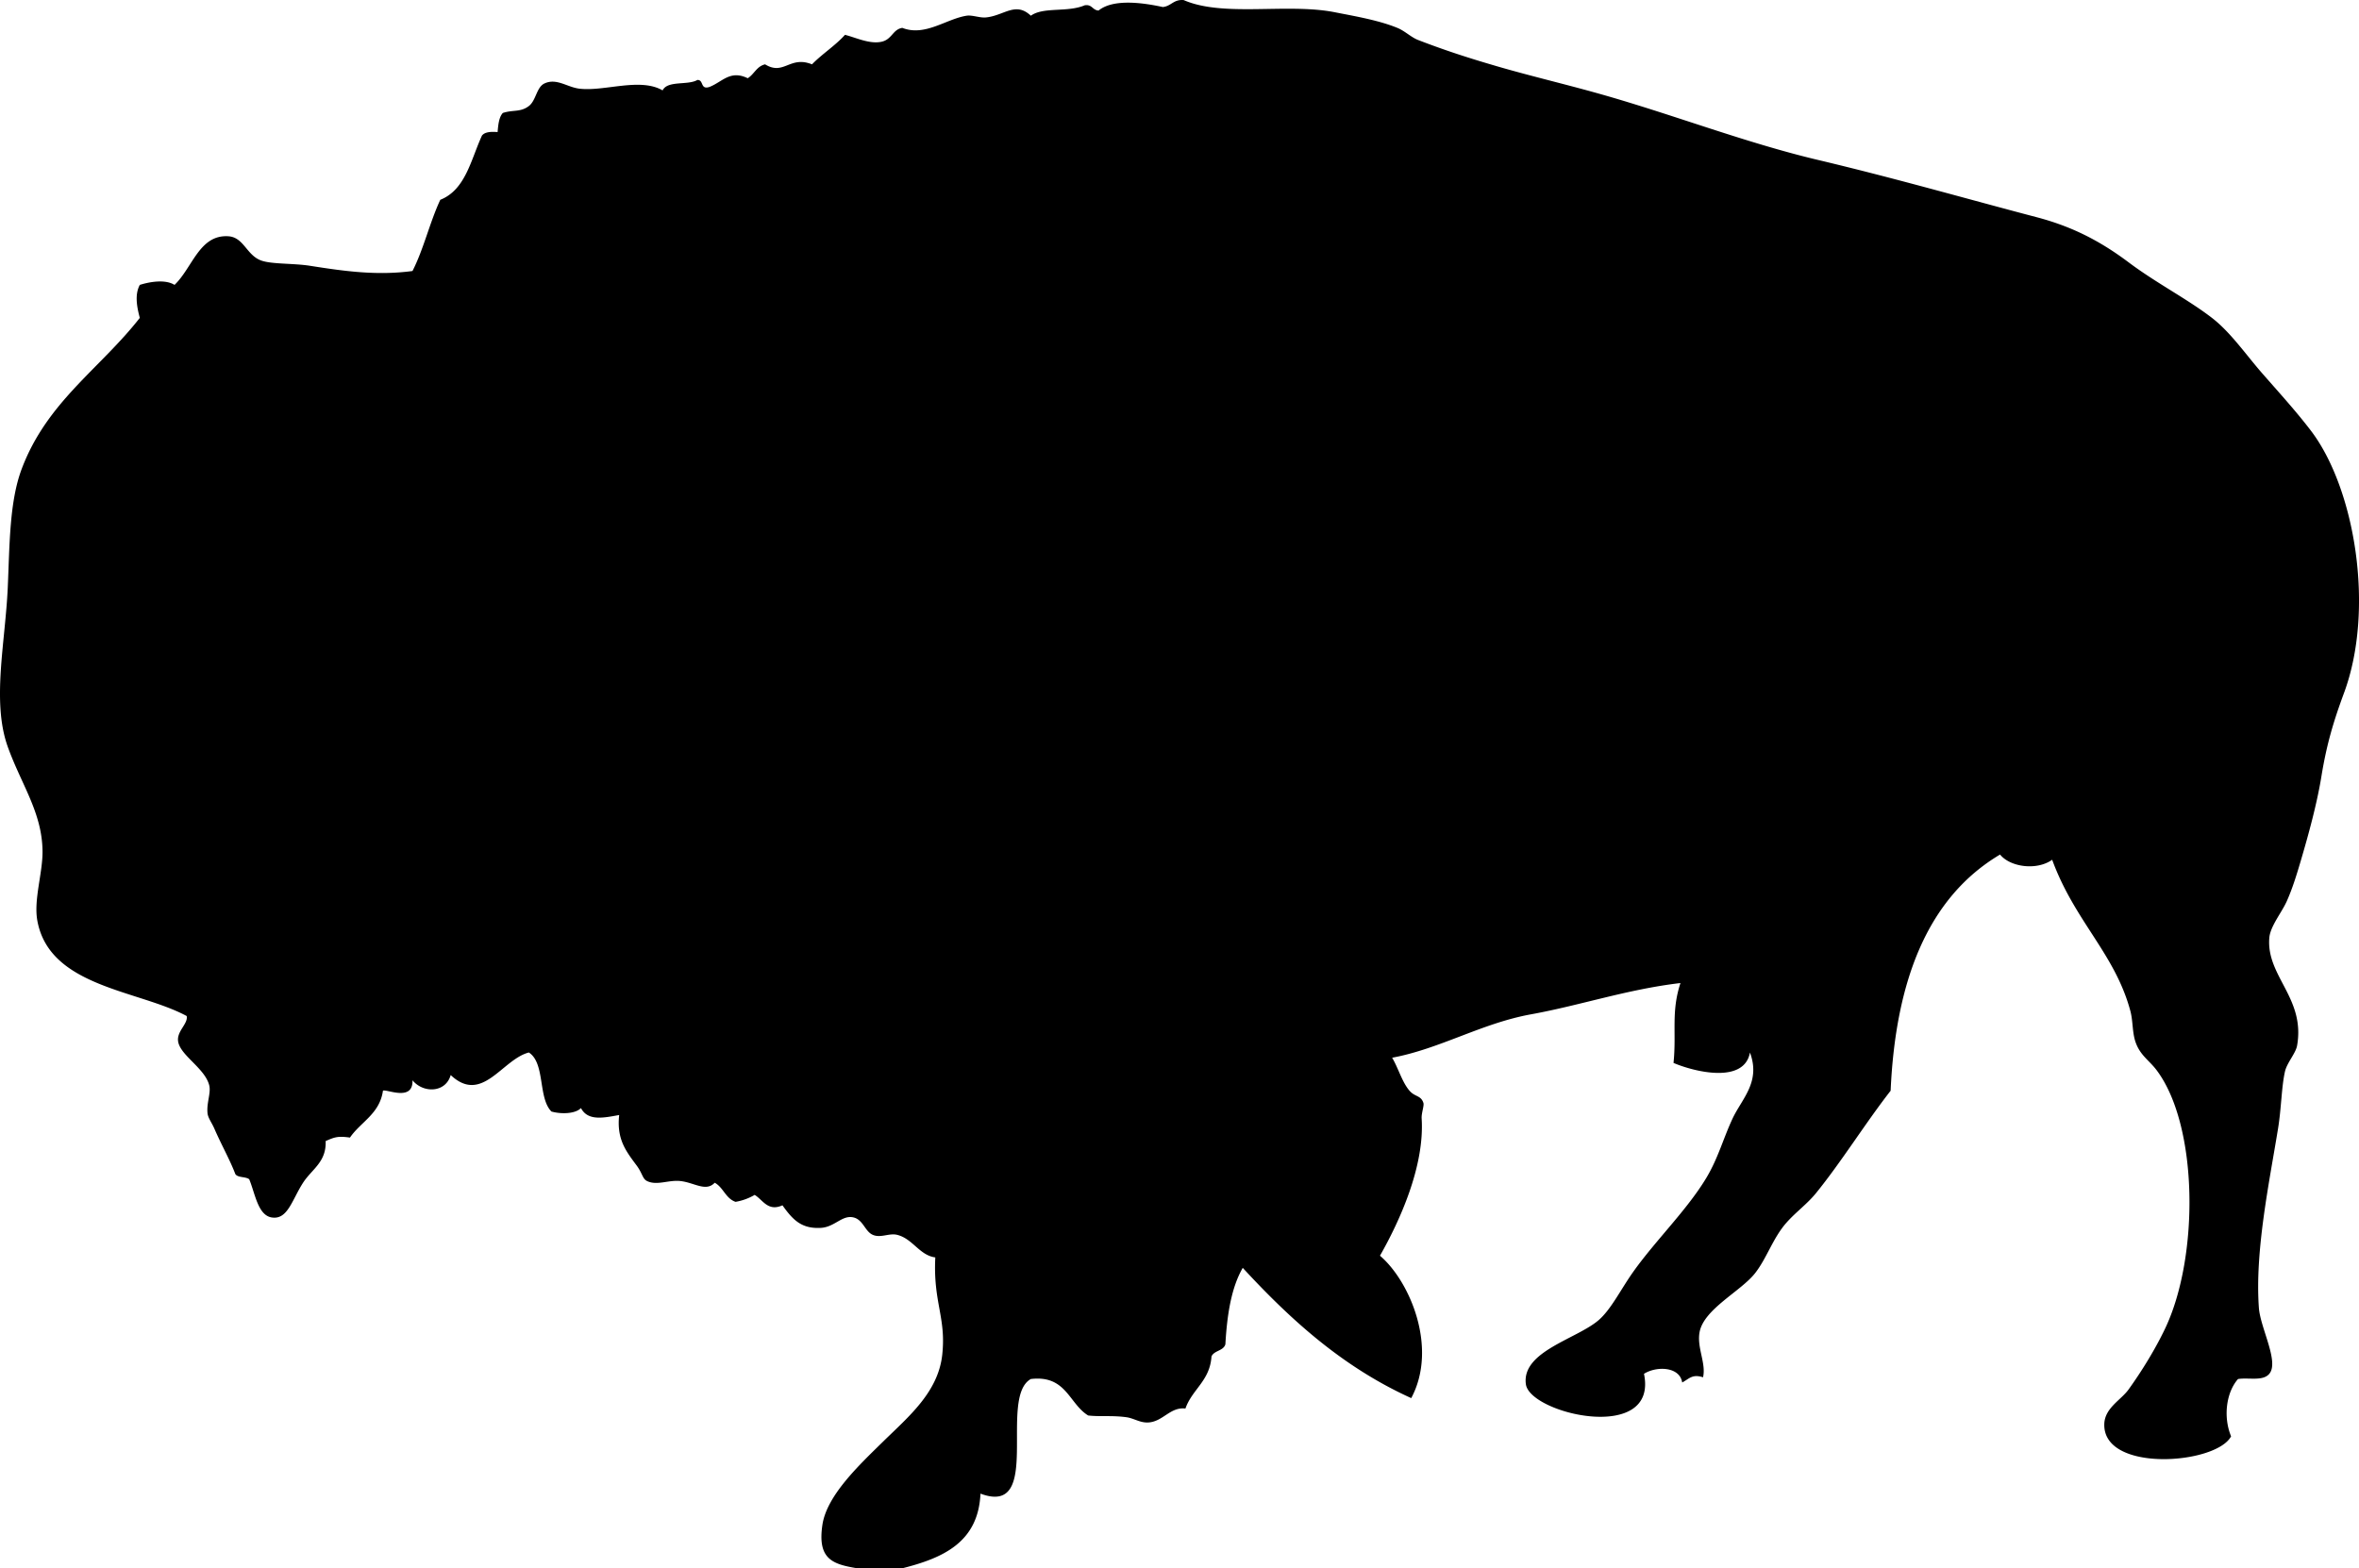 <svg xmlns="http://www.w3.org/2000/svg" xmlns:dc="http://dublincore.org/documents/dcmi-terms/" height="216.73" version="1.2" viewBox="0 0 325.952 216.73" width="325.952" overflow="inherit"><path d="M124.675 216.73h-6.24c-3.422-.562-5.503-1.276-4.8-6 .605-4.064 5.07-8.256 8.4-11.52 3.514-3.444 7.601-6.811 8.16-12 .556-5.157-1.275-7.223-.96-13.44-2.185-.278-3.116-2.593-5.28-3.12-1.11-.271-2.261.481-3.36 0-1.081-.473-1.32-2.066-2.64-2.399-1.589-.401-2.606 1.34-4.56 1.439-2.649.136-3.84-1.096-5.28-3.12-2.014.908-2.707-.758-3.84-1.439a7.825 7.825 0 0 1-2.64.96c-1.374-.467-1.684-1.996-2.88-2.64-1.228 1.309-2.854-.051-4.8-.24-1.614-.157-3.21.667-4.56 0-.63-.312-.61-1.046-1.44-2.16-1.482-1.992-2.766-3.625-2.4-6.96-2.218.409-4.34.843-5.28-.96-.799.825-2.769.849-4.08.479-1.876-1.883-.839-6.681-3.12-8.159-3.689.94-6.455 7.214-10.8 3.119-.704 2.478-3.8 2.531-5.28.721.109 3.004-3.621 1.174-4.08 1.439-.46 3.22-3.064 4.296-4.56 6.48-1.695-.241-2.117-.055-3.36.479.119 2.913-1.912 3.885-3.12 5.761-1.55 2.406-2.126 5.134-4.32 4.8-1.925-.293-2.302-3.318-3.12-5.28-.491-.389-1.573-.188-1.92-.72-.758-1.994-1.948-4.085-2.88-6.24-.373-.862-.892-1.506-.96-2.16-.149-1.428.492-2.807.24-3.84-.592-2.431-4.188-4.237-4.32-6.24-.088-1.342 1.416-2.331 1.2-3.359-6.698-3.61-18.979-3.986-20.64-13.2-.52-2.883.757-6.576.72-9.601-.065-5.343-2.917-9.16-4.8-14.399-2.241-6.235-.337-14.41 0-22.08.257-5.848.224-11.805 1.92-16.32 3.489-9.287 10.812-13.836 16.32-20.88-.389-1.478-.733-3.198 0-4.56 1.383-.436 3.517-.802 4.8 0 2.483-2.366 3.435-6.981 7.44-6.72 2.144.14 2.518 2.647 4.56 3.36 1.483.518 4.416.359 6.72.72 4.664.73 9.194 1.389 14.16.72 1.542-3.018 2.386-6.734 3.84-9.84 3.494-1.386 4.224-5.536 5.76-8.88.387-.493 1.204-.557 2.16-.48.085-1.035.189-2.051.72-2.64 1.437-.472 2.42-.065 3.6-.96 1.002-.76 1.045-2.601 2.16-3.12 1.661-.774 3.133.516 4.8.72 3.479.426 8.384-1.577 11.52.24.677-1.403 3.491-.668 4.8-1.44.92-.04.363 1.397 1.68.96 1.795-.703 2.852-2.379 5.28-1.2.893-.547 1.229-1.651 2.4-1.92 2.593 1.605 3.403-1.241 6.48 0 1.422-1.458 3.197-2.563 4.56-4.08 1.507.381 3.397 1.314 5.04.96 1.468-.316 1.543-1.708 2.88-1.92 3.134 1.231 6.042-1.231 8.88-1.68.757-.12 1.835.312 2.64.24 2.54-.228 4.103-2.254 6.24-.24 1.737-1.254 5.054-.423 7.44-1.44 1.047-.168 1.067.693 1.92.72 2.013-1.625 6.002-1.104 8.88-.48 1.157-.123 1.477-1.083 2.88-.96 5.492 2.396 14.263.375 20.88 1.68 2.819.556 6.021 1.093 8.641 2.16 1.048.427 1.892 1.299 2.88 1.68 3.842 1.482 7.165 2.539 10.8 3.6 4.885 1.426 9.95 2.594 15.12 4.08 9.828 2.825 19.487 6.555 29.279 8.88 10.871 2.581 20.53 5.372 30.24 7.92 4.76 1.249 8.664 3.195 12.721 6.24 3.838 2.881 8.117 5.059 11.52 7.68 2.574 1.983 4.701 5.098 6.96 7.68 2.315 2.647 4.672 5.229 6.72 7.92 6.042 7.938 8.871 24.588 4.561 36.24-1.421 3.839-2.395 7.054-3.12 11.521-.611 3.761-1.782 8.047-2.88 11.76-.479 1.62-1.097 3.694-1.92 5.52-.712 1.577-2.27 3.436-2.4 5.04-.432 5.312 4.992 8.298 3.84 14.881-.188 1.077-1.405 2.368-1.68 3.6-.482 2.161-.49 5.041-.96 7.92-1.228 7.516-3.206 16.949-2.64 24.72.203 2.796 2.83 7.467 1.439 9.12-.891 1.06-2.823.489-4.32.72-1.611 1.822-2.083 5.196-.96 7.921-2.071 3.898-17.688 5.061-17.52-1.681.056-2.244 2.294-3.315 3.36-4.8 1.956-2.723 3.756-5.709 5.039-8.4 4.736-9.933 4.61-28.104-1.199-35.76-1.006-1.325-2.254-2.023-2.88-3.84-.467-1.352-.342-2.916-.721-4.32-2.129-7.904-7.7-12.396-10.8-20.88-2.111 1.508-5.779 1.034-7.2-.72-9.988 5.932-14.434 17.405-15.12 32.64-3.433 4.394-6.833 9.873-10.319 14.16-1.226 1.506-2.769 2.597-4.08 4.08-1.859 2.104-2.701 4.888-4.32 6.96-1.962 2.513-7.087 4.962-7.68 8.16-.397 2.141.929 4.312.479 6.24-1.486-.472-1.879.181-2.88.72-.342-2.218-3.566-2.289-5.28-1.2 2.009 9.68-15.758 5.556-16.319 1.44-.622-4.552 7.066-6.252 10.08-8.88 1.729-1.51 3.059-4.281 4.8-6.721 3.091-4.331 7.425-8.521 10.08-12.96 1.608-2.688 2.337-5.47 3.6-8.16 1.295-2.756 3.919-5.058 2.4-9.119-.786 4.333-7.587 2.701-10.561 1.439.429-4.135-.362-7.032.96-11.04-7.306.854-13.844 3.089-20.64 4.32-6.828 1.237-12.566 4.766-19.2 6 .865 1.45 1.364 3.356 2.4 4.56.756.879 1.573.617 1.92 1.681.128.393-.287 1.415-.24 2.159.421 6.611-3.05 14.199-5.76 18.961 4.166 3.555 8.027 12.754 4.32 19.68-9.473-4.288-16.677-10.844-23.28-18-1.583 2.736-2.168 6.472-2.4 10.56-.267.933-1.559.842-1.92 1.681-.22 3.38-2.668 4.531-3.6 7.199-2.083-.242-3.057 1.746-5.04 1.92-1.195.105-2.036-.571-3.12-.72-2.024-.275-3.641-.046-5.28-.24-2.674-1.646-3.025-5.615-7.92-5.04-4.576 2.548 1.761 19.103-6.96 15.841-.298 6.738-5.181 8.897-10.8 10.316z" fill-rule="evenodd"/></svg>